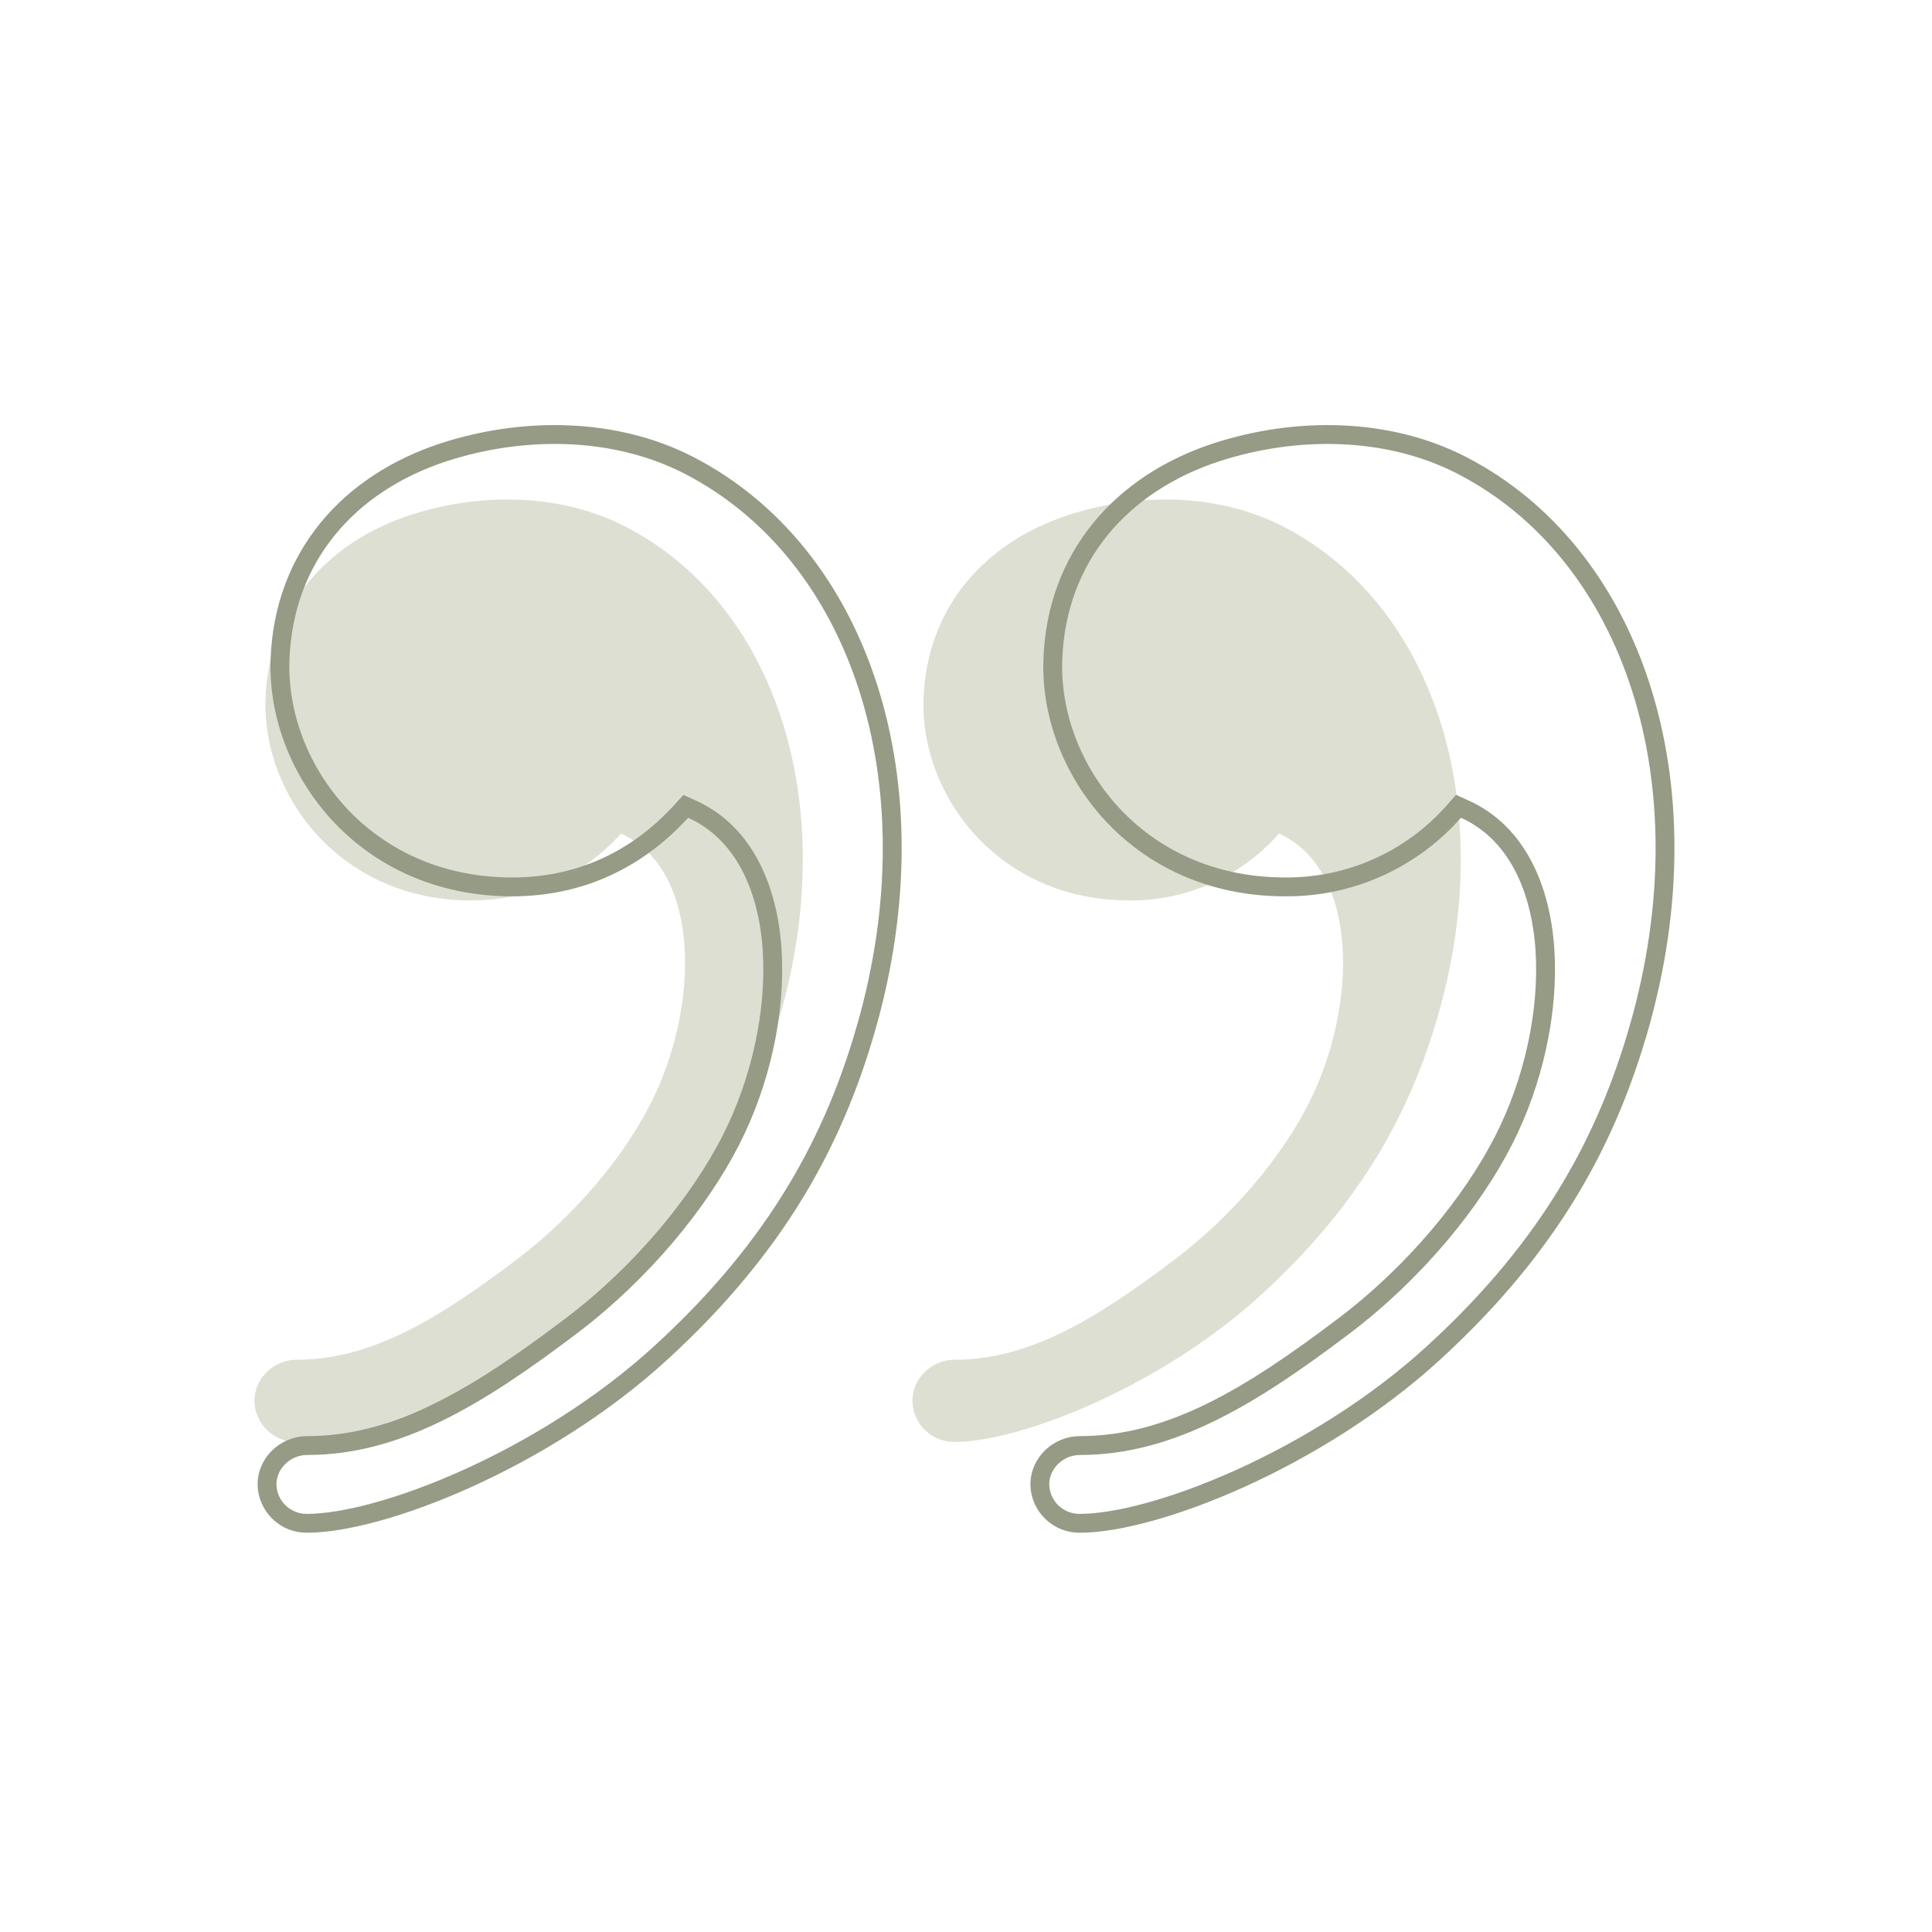 <svg width="205" height="205" viewBox="0 0 205 205" fill="none" xmlns="http://www.w3.org/2000/svg">
<path fill-rule="evenodd" clip-rule="evenodd" d="M113.398 54.635C120.74 52.263 129.211 52.309 136.135 55.856C152.123 64.065 159.046 85.229 152.611 107.649C149.726 117.707 144.641 127.475 133.889 137.324C123.137 147.185 108.22 152.999 101.308 152.999C100.726 153.009 100.149 152.903 99.608 152.689C99.067 152.475 98.574 152.156 98.157 151.751C97.74 151.346 97.406 150.862 97.176 150.328C96.946 149.794 96.824 149.22 96.817 148.639C96.817 146.232 98.864 144.278 101.308 144.278C109.209 144.278 116.272 139.976 124.638 133.65C131.038 128.801 136.042 122.603 138.799 117.207C144.094 106.881 144.268 92.322 135.716 88.45C133.73 90.702 131.283 92.501 128.541 93.725C125.798 94.949 122.824 95.569 119.821 95.543C105.858 95.543 97.631 84.322 97.992 74.159C98.329 64.449 104.508 57.53 113.398 54.635ZM43.581 54.635C50.924 52.263 59.395 52.309 66.318 55.856C82.306 64.065 89.23 85.229 82.795 107.649C79.909 117.707 74.824 127.475 64.073 137.324C53.321 147.185 38.403 152.999 31.491 152.999C30.91 153.009 30.332 152.903 29.791 152.689C29.251 152.475 28.758 152.156 28.34 151.751C27.923 151.346 27.59 150.862 27.36 150.328C27.13 149.794 27.008 149.22 27 148.639C27 146.232 29.048 144.278 31.491 144.278C39.392 144.278 46.456 139.976 54.822 133.65C61.222 128.801 66.225 122.603 68.983 117.207C74.277 106.881 74.452 92.322 65.899 88.45C61.792 92.939 56.428 95.543 50.005 95.543C36.041 95.543 27.814 84.322 28.175 74.159C28.513 64.449 34.691 57.53 43.581 54.635Z" fill="#DDDFD2"/>
<path d="M152.198 143.473L152.198 143.474C145.975 149.184 138.532 153.735 131.637 156.857C124.714 159.991 118.457 161.633 114.607 161.633H114.599L114.591 161.633C114.04 161.642 113.492 161.542 112.979 161.338C112.466 161.135 111.999 160.832 111.603 160.448C111.207 160.064 110.891 159.605 110.673 159.098C110.456 158.593 110.34 158.051 110.332 157.501C110.336 155.26 112.259 153.383 114.607 153.383C124.254 153.383 132.791 148.12 142.612 140.689L142.613 140.689C150.244 134.903 156.221 127.504 159.531 121.023C162.716 114.808 164.367 107.316 163.927 100.757C163.489 94.224 160.939 88.353 155.432 85.859L154.758 85.553L154.269 86.108C152.032 88.648 149.275 90.676 146.185 92.056C143.095 93.436 139.744 94.135 136.36 94.106H136.351C120.561 94.106 111.307 81.433 111.712 70.008L111.712 70.008C112.091 59.078 119.013 51.271 129.116 47.978C137.544 45.254 147.209 45.33 155.055 49.351C173.266 58.709 181.378 82.995 173.902 109.057L174.864 109.333L173.902 109.057C170.559 120.717 164.679 132.032 152.198 143.473ZM91.903 109.057L91.902 109.057C88.559 120.717 82.679 132.032 70.198 143.473L70.198 143.474C63.975 149.184 56.532 153.735 49.637 156.857C42.714 159.991 36.457 161.633 32.607 161.633H32.599L32.592 161.633C32.04 161.642 31.492 161.542 30.979 161.338C30.466 161.135 29.999 160.832 29.603 160.448C29.207 160.064 28.891 159.605 28.673 159.098C28.456 158.593 28.34 158.051 28.332 157.502C28.336 155.26 30.259 153.383 32.607 153.383C42.254 153.383 50.791 148.12 60.612 140.689L60.613 140.689C68.244 134.903 74.221 127.504 77.531 121.023C80.716 114.808 82.367 107.316 81.927 100.757C81.489 94.224 78.939 88.353 73.432 85.859L72.771 85.559L72.282 86.094C67.634 91.177 61.595 94.106 54.351 94.106C38.561 94.106 29.306 81.433 29.712 70.008L29.712 70.008C30.091 59.078 37.012 51.271 47.115 47.978C55.543 45.253 65.209 45.33 73.055 49.351C91.266 58.709 99.378 82.995 91.903 109.057Z" stroke="#959B84" stroke-width="2"/>
</svg>
